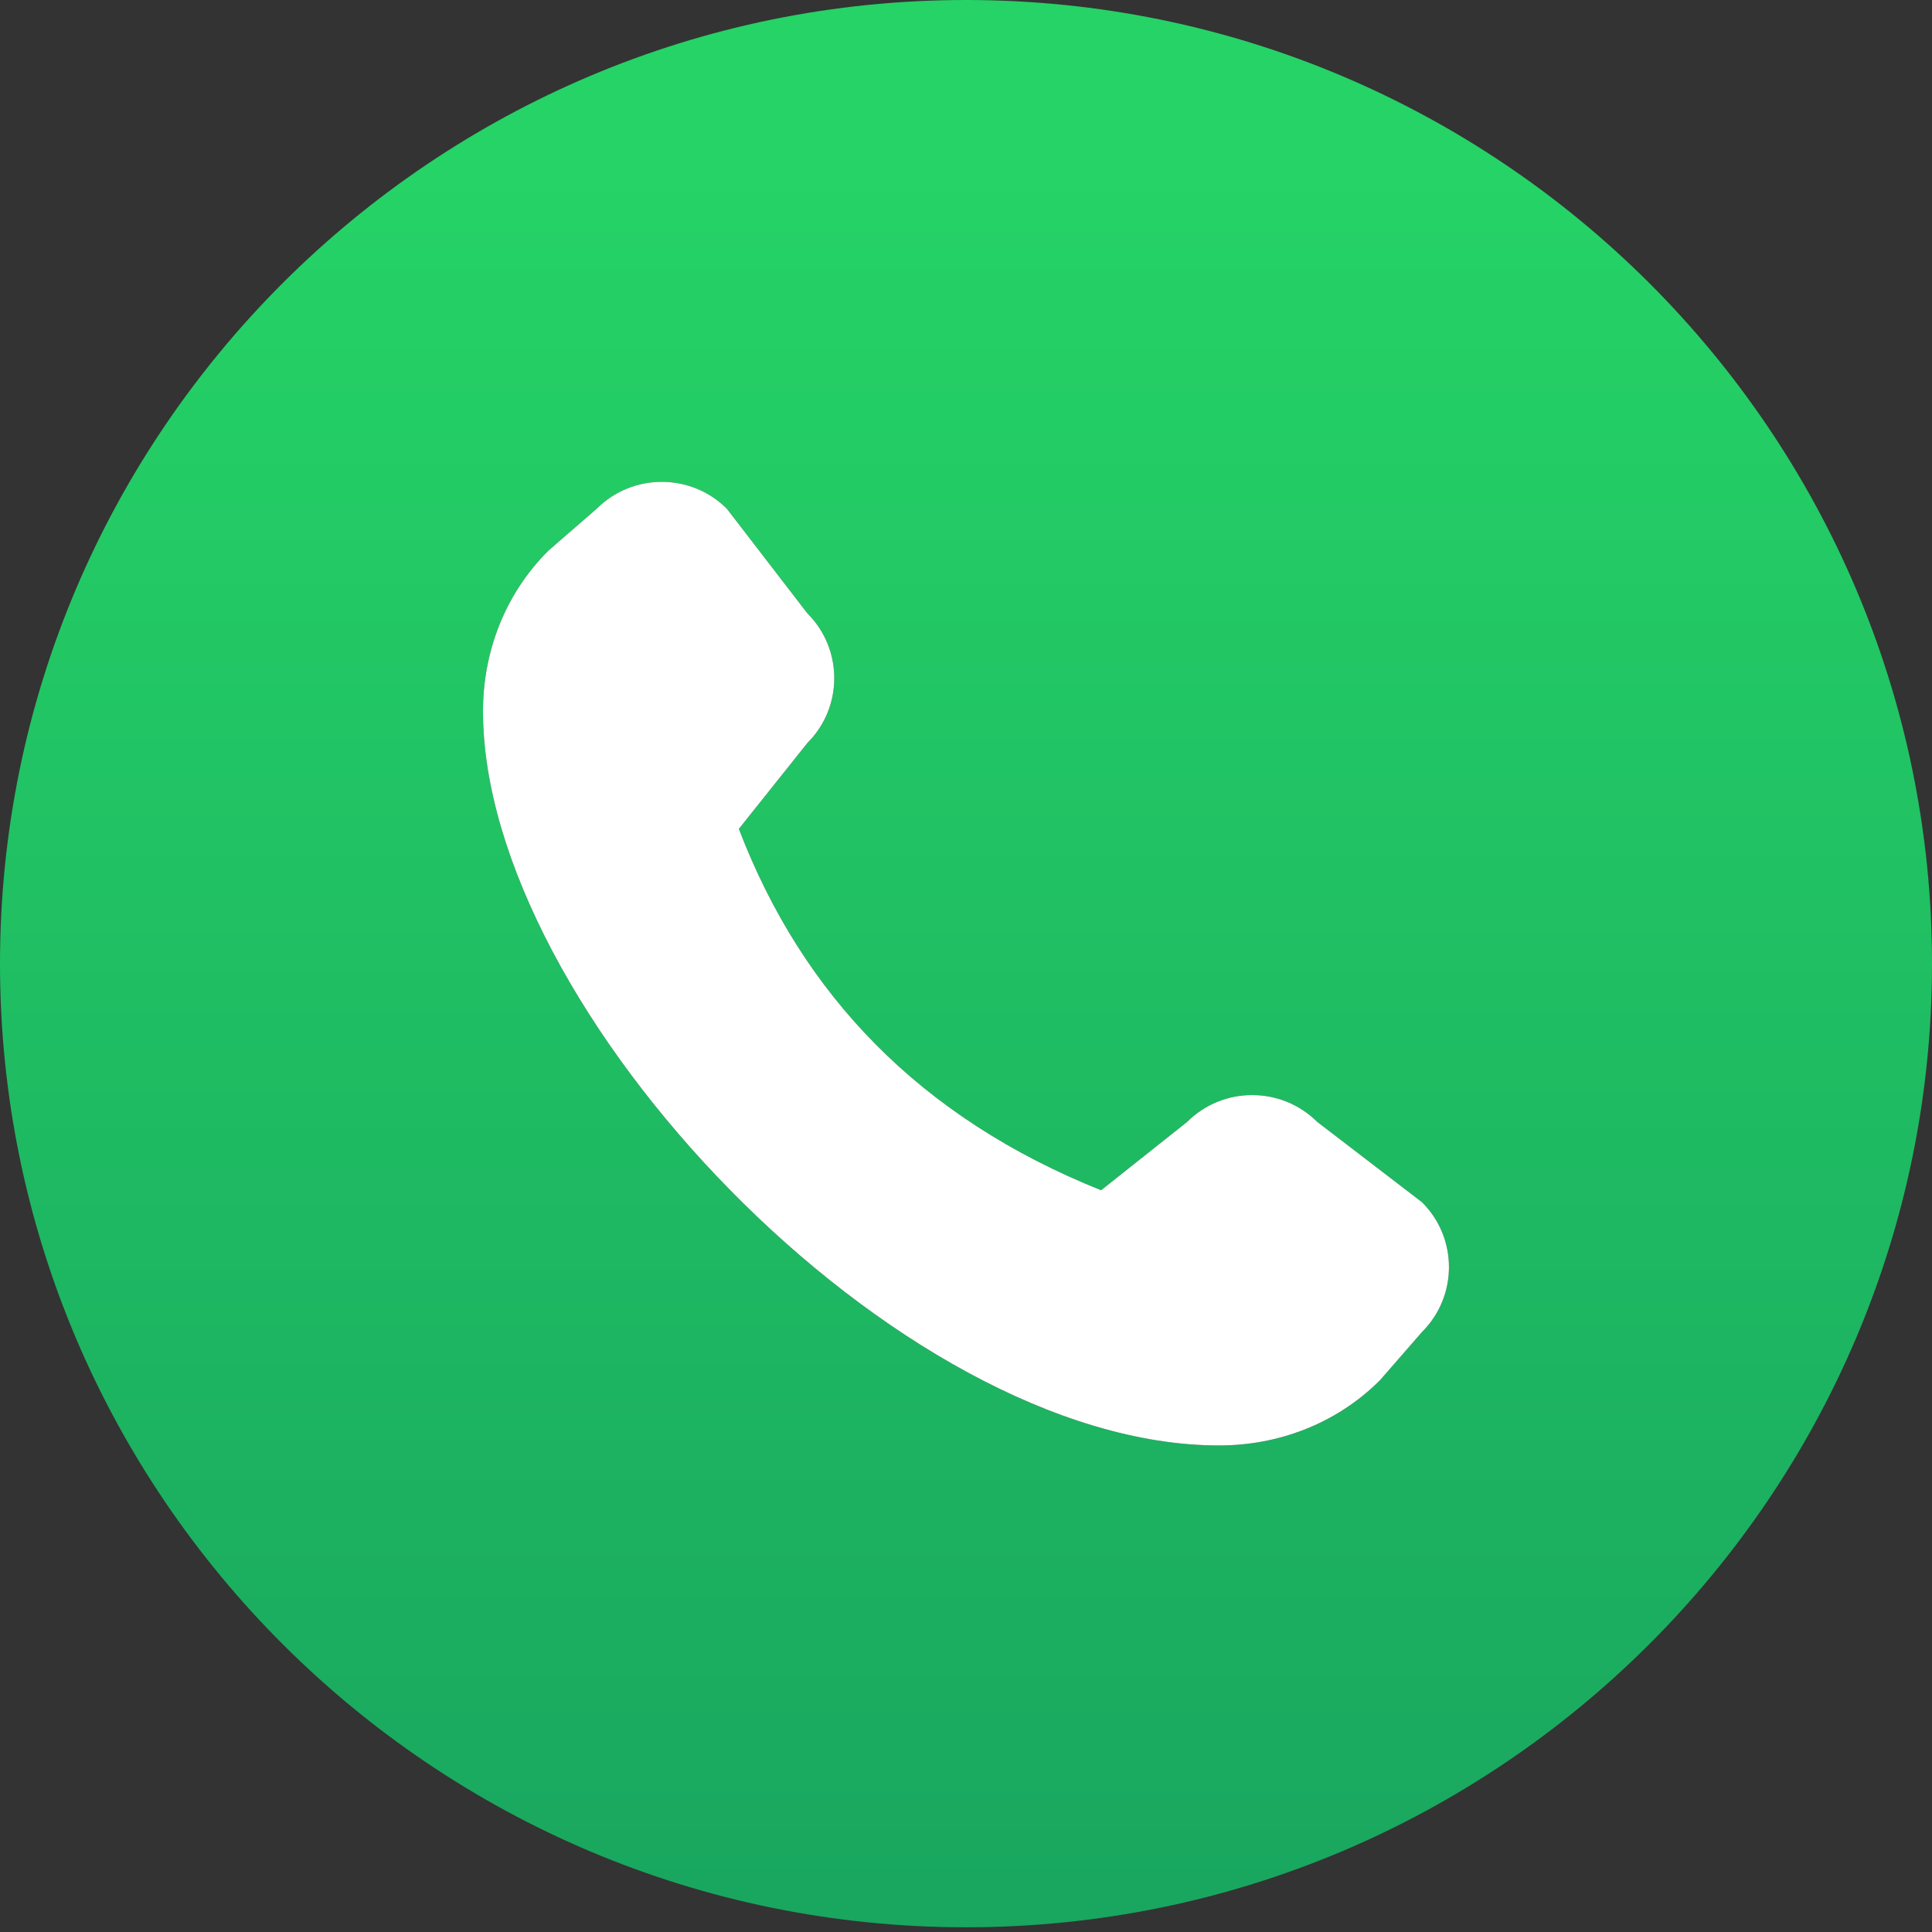 <svg width="30" height="30" viewBox="0 0 30 30" fill="none" xmlns="http://www.w3.org/2000/svg">
<rect x="0" y="0" width="30" height="30" fill="#333333" stroke="none"/>
<path d="M30 14.963C30 6.712 23.271 -2.93407e-07 15 -6.54076e-07C6.729 -1.01474e-06 -2.94123e-07 6.712 -6.55671e-07 14.963C-1.01722e-06 23.215 6.729 29.927 15 29.927C23.271 29.927 30 23.215 30 14.963ZM7.5 11.044C7.5 10.143 7.826 9.237 8.516 8.55L9.266 7.899C9.824 7.343 10.729 7.343 11.286 7.899L12.536 9.523C13.094 10.079 13.094 10.982 12.536 11.538L11.473 12.871C12.461 15.454 14.293 17.359 17.098 18.482L18.434 17.421C18.991 16.865 19.896 16.865 20.454 17.421L22.081 18.668C22.639 19.224 22.639 20.127 22.081 20.683L21.429 21.431C20.74 22.12 19.832 22.445 18.929 22.445C13.929 22.445 7.5 15.675 7.5 11.044Z" fill="url(#paint0_linear_2014_288)"/>
<path d="M7.5 11.044C7.5 10.143 7.826 9.237 8.516 8.55L9.266 7.899C9.824 7.343 10.729 7.343 11.286 7.899L12.536 9.523C13.094 10.079 13.094 10.982 12.536 11.538L11.473 12.871C12.461 15.454 14.293 17.359 17.098 18.482L18.434 17.421C18.991 16.865 19.896 16.865 20.454 17.421L22.081 18.668C22.639 19.224 22.639 20.127 22.081 20.683L21.429 21.431C20.74 22.12 19.832 22.445 18.929 22.445C13.929 22.445 7.5 15.675 7.5 11.044Z" fill="white"/>
<defs>
<linearGradient id="paint0_linear_2014_288" x1="15" y1="-6.54076e-07" x2="15" y2="29.927" gradientUnits="userSpaceOnUse">
<stop offset="0.09" stop-color="#25D366"/>
<stop offset="1" stop-color="#19A65F"/>
<stop offset="1" stop-color="#075E54"/>
</linearGradient>
</defs>
</svg>
